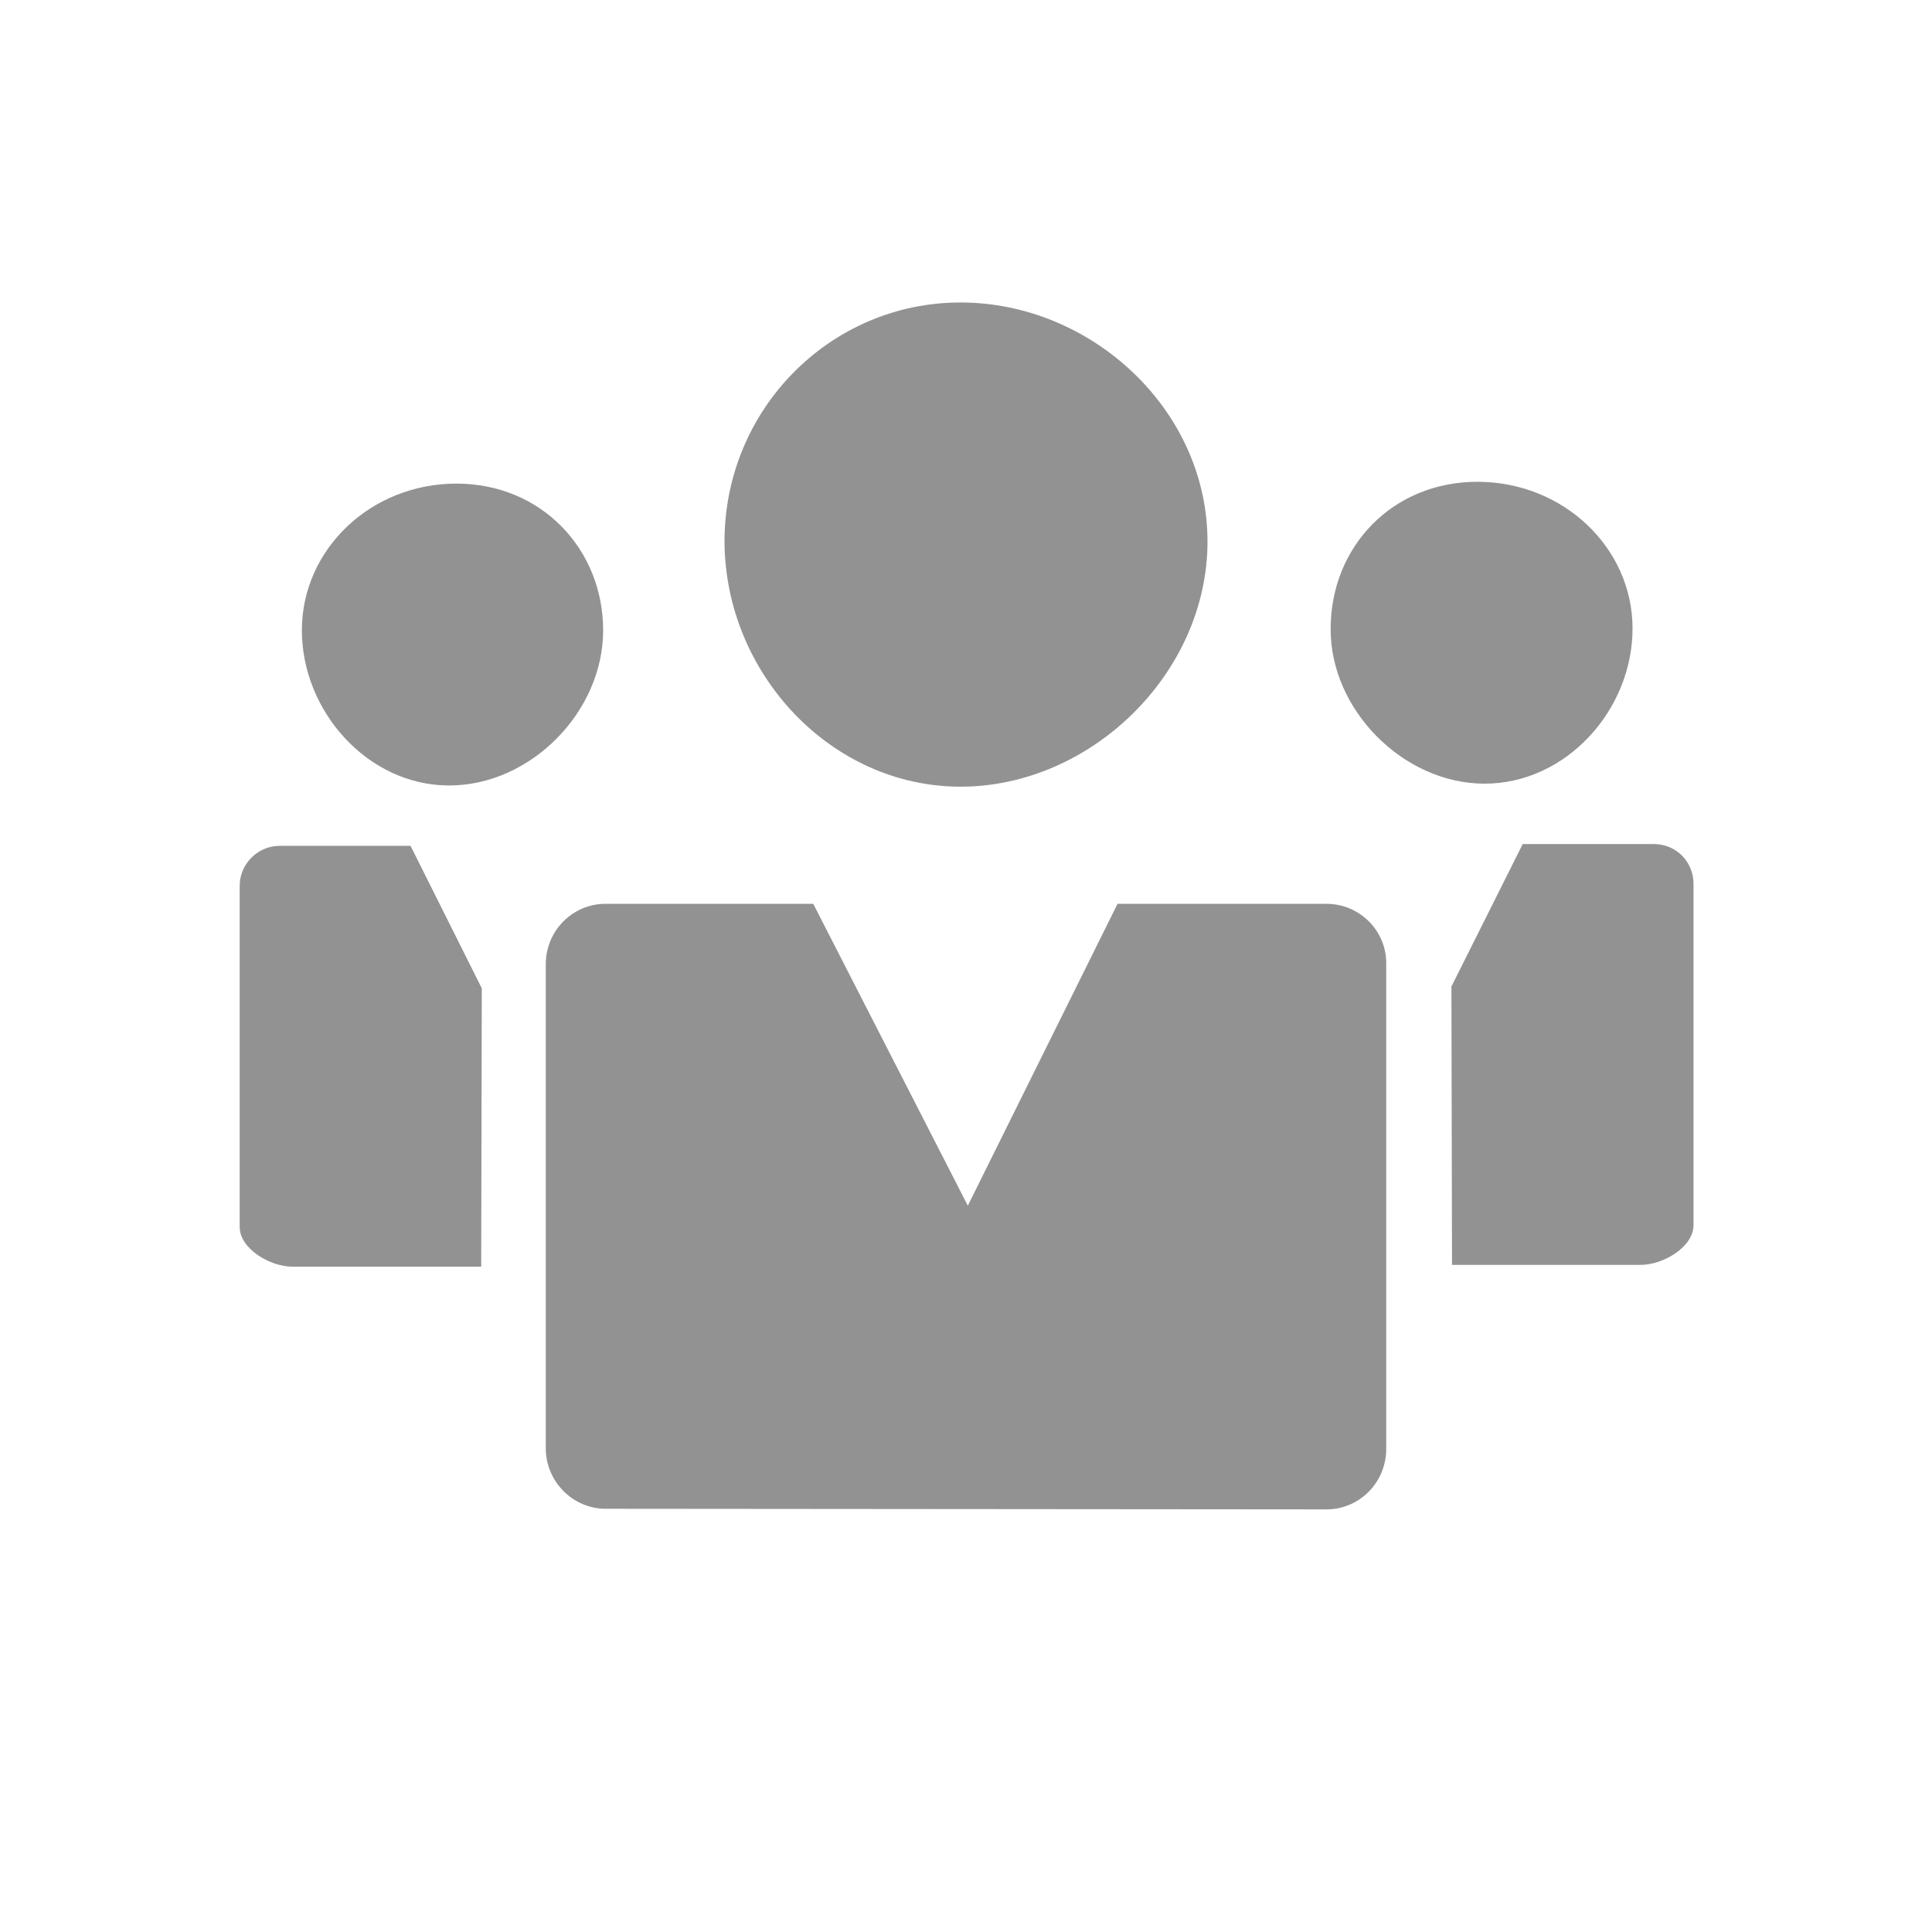 <?xml version="1.0" encoding="utf-8"?>
<!DOCTYPE svg PUBLIC "-//W3C//DTD SVG 1.1//EN" "http://www.w3.org/Graphics/SVG/1.1/DTD/svg11.dtd">
<svg version="1.1" xmlns="http://www.w3.org/2000/svg" xmlns:xlink="http://www.w3.org/1999/xlink"
	viewBox="0 0 32 32" enable-background="new 0 0 32 32" xml:space="preserve">
  <path fill="#929292" d="M15.91,13.03c2.16,0,4.09-1.88,4.09-4.06c0-2.19-1.93-3.96-4.09-3.96S12,6.78,12,8.97
    C12.01,11.15,13.76,13.03,15.91,13.03z M7.44,13.01c1.35,0,2.55-1.22,2.55-2.57c0-1.34-1.02-2.43-2.43-2.43
    C6.14,8.01,5,9.1,5,10.44S6.09,13.01,7.44,13.01z M21.971,14.97H18.51l-2.48,5l-2.56-5h-3.44c-0.55,0-0.99,0.45-0.99,1v8.02
    c0,0.55,0.45,1,0.99,1L21.971,25c0.549,0,0.989-0.45,0.989-1v-8.03C22.971,15.42,22.52,14.97,21.971,14.97z M4.63,14.01
    c-0.36,0-0.66,0.3-0.66,0.66v5.65c0,0.369,0.51,0.66,0.87,0.66h3.13l0.01-4.61L6.8,14.01H4.63z M27.391,13.98h-2.17l-1.181,2.36
    l0.01,4.61h3.13c0.36,0,0.87-0.29,0.87-0.66v-5.65C28.05,14.27,27.76,13.98,27.391,13.98z M24.59,12.98
    c1.35,0,2.45-1.22,2.45-2.57c0-1.34-1.149-2.43-2.569-2.43c-1.421,0-2.431,1.09-2.431,2.43C22.029,11.75,23.24,12.98,24.59,12.98z"/>
</svg>
